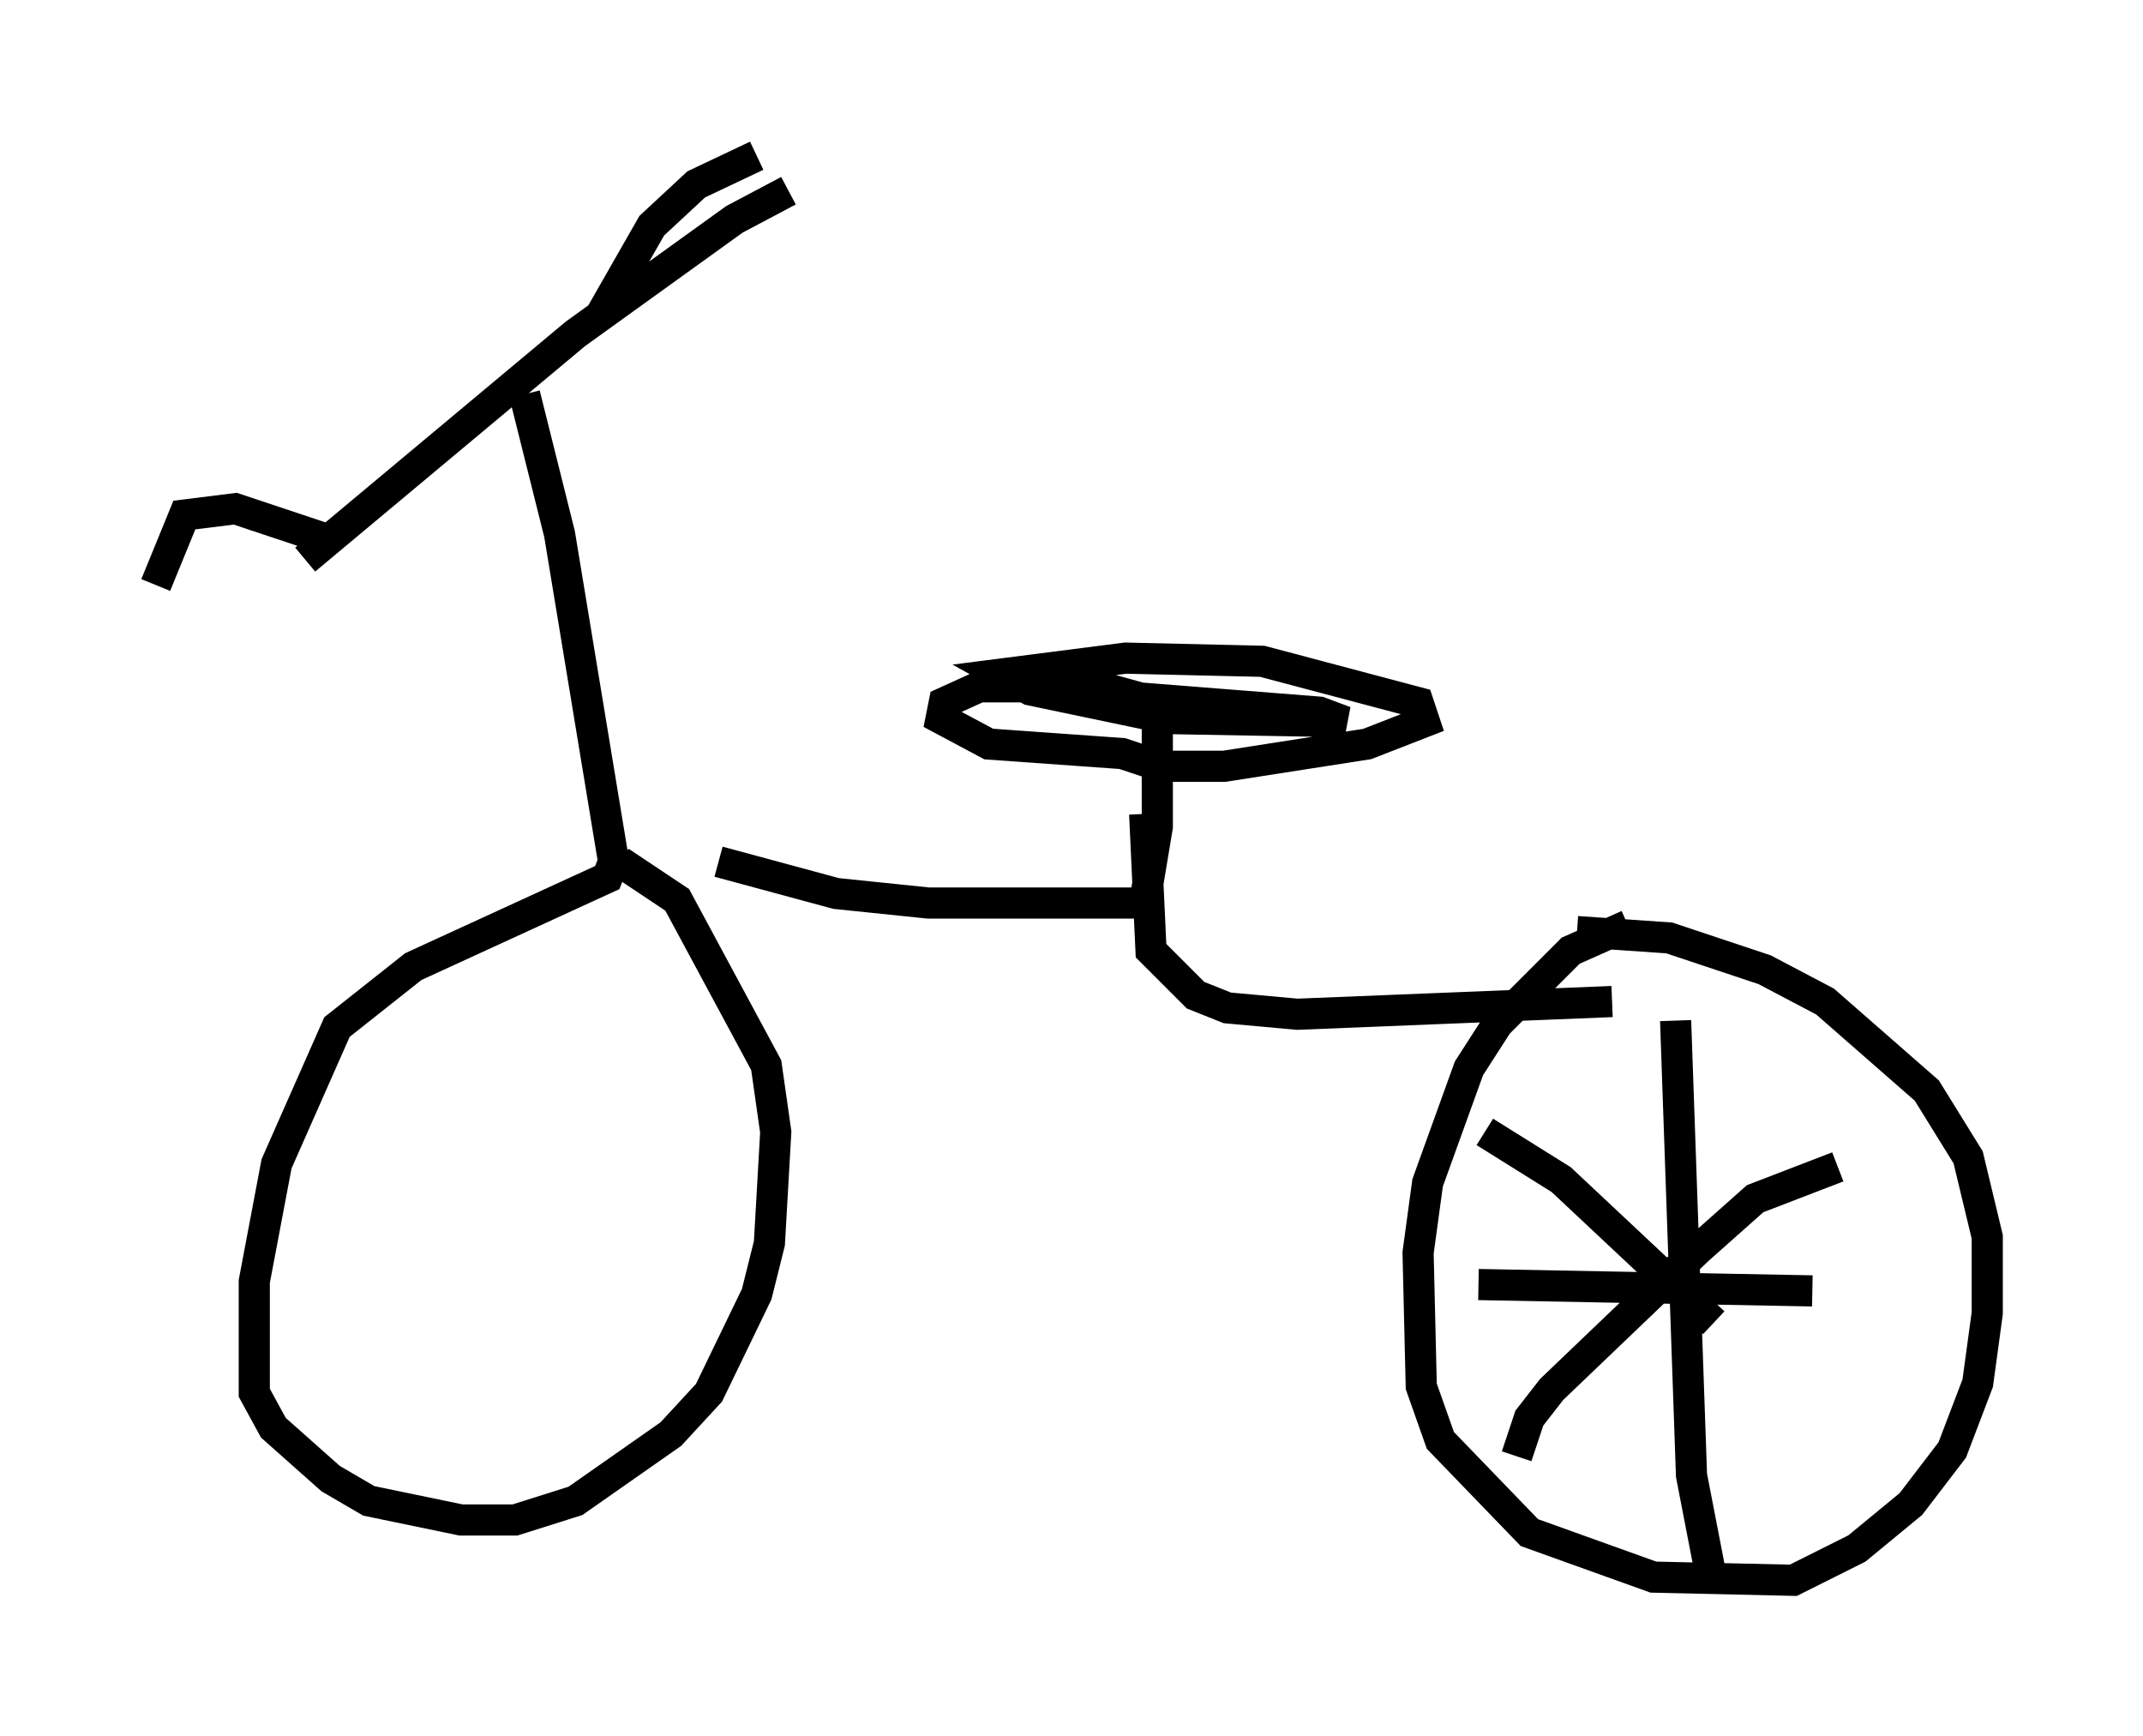 <?xml version="1.0" encoding="utf-8" ?>
<svg baseProfile="full" height="55.734" version="1.1" width="68.801" xmlns="http://www.w3.org/2000/svg" xmlns:ev="http://www.w3.org/2001/xml-events" xmlns:xlink="http://www.w3.org/1999/xlink"><defs /><rect fill="white" height="55.734" width="68.801" x="0" y="0" /><path d="M6.94, 19.802 m2.858, -1.838 l8.677, -7.248 5.104, -3.675 l1.735, -0.919 m-15.006, 11.127 l-2.756, -0.919 -1.633, 0.204 l-0.919, 2.246 m14.292, -8.677 l1.633, -2.858 1.429, -1.327 l1.94, -0.919 m-7.452, 7.656 l1.123, 4.492 1.735, 10.515 l-0.204, 0.51 -6.227, 2.858 l-2.45, 1.94 -1.94, 4.39 l-0.715, 3.777 0.0, 3.573 l0.613, 1.123 1.838, 1.633 l1.225, 0.715 2.96, 0.613 l1.735, 0.0 1.94, -0.613 l3.063, -2.144 1.225, -1.327 l1.531, -3.165 0.408, -1.633 l0.204, -3.573 -0.306, -2.144 l-2.858, -5.308 -1.838, -1.225 m3.165, 0.0 l3.777, 1.021 2.96, 0.306 l6.942, 0.0 0.408, -2.45 l0.0, -3.981 -1.838, -0.51 l-3.879, 0.0 -1.123, 0.51 l-0.102, 0.51 1.531, 0.817 l4.288, 0.306 1.225, 0.408 l2.042, 0.0 4.594, -0.715 l1.838, -0.715 -0.204, -0.613 l-5.002, -1.327 -4.39, -0.102 l-3.981, 0.51 0.919, 0.51 l4.39, 0.919 5.717, 0.102 l-0.817, -0.306 -7.758, -0.613 l5.819, 0.51 m-3.675, 3.369 l0.204, 4.39 1.429, 1.429 l1.021, 0.408 2.246, 0.204 l10.106, -0.408 m0.51, -2.45 l-1.838, 0.817 -2.348, 2.348 l-0.919, 1.429 -1.327, 3.675 l-0.306, 2.246 0.102, 4.288 l0.613, 1.735 2.858, 2.96 l3.981, 1.429 4.492, 0.102 l2.042, -1.021 1.735, -1.429 l1.327, -1.735 0.817, -2.144 l0.306, -2.246 0.0, -2.45 l-0.613, -2.552 -1.327, -2.144 l-3.267, -2.858 -1.94, -1.021 l-3.063, -1.021 -2.96, -0.204 m3.165, 2.858 l0.51, 14.598 0.613, 3.165 m-7.452, -9.29 l10.719, 0.204 m0.817, -3.981 l-2.654, 1.021 -1.838, 1.633 l-4.696, 4.492 -0.715, 0.919 l-0.408, 1.225 m-1.021, -10.413 l2.45, 1.531 4.9, 4.594 " fill="none" stroke="black" stroke-width="1" /></svg>